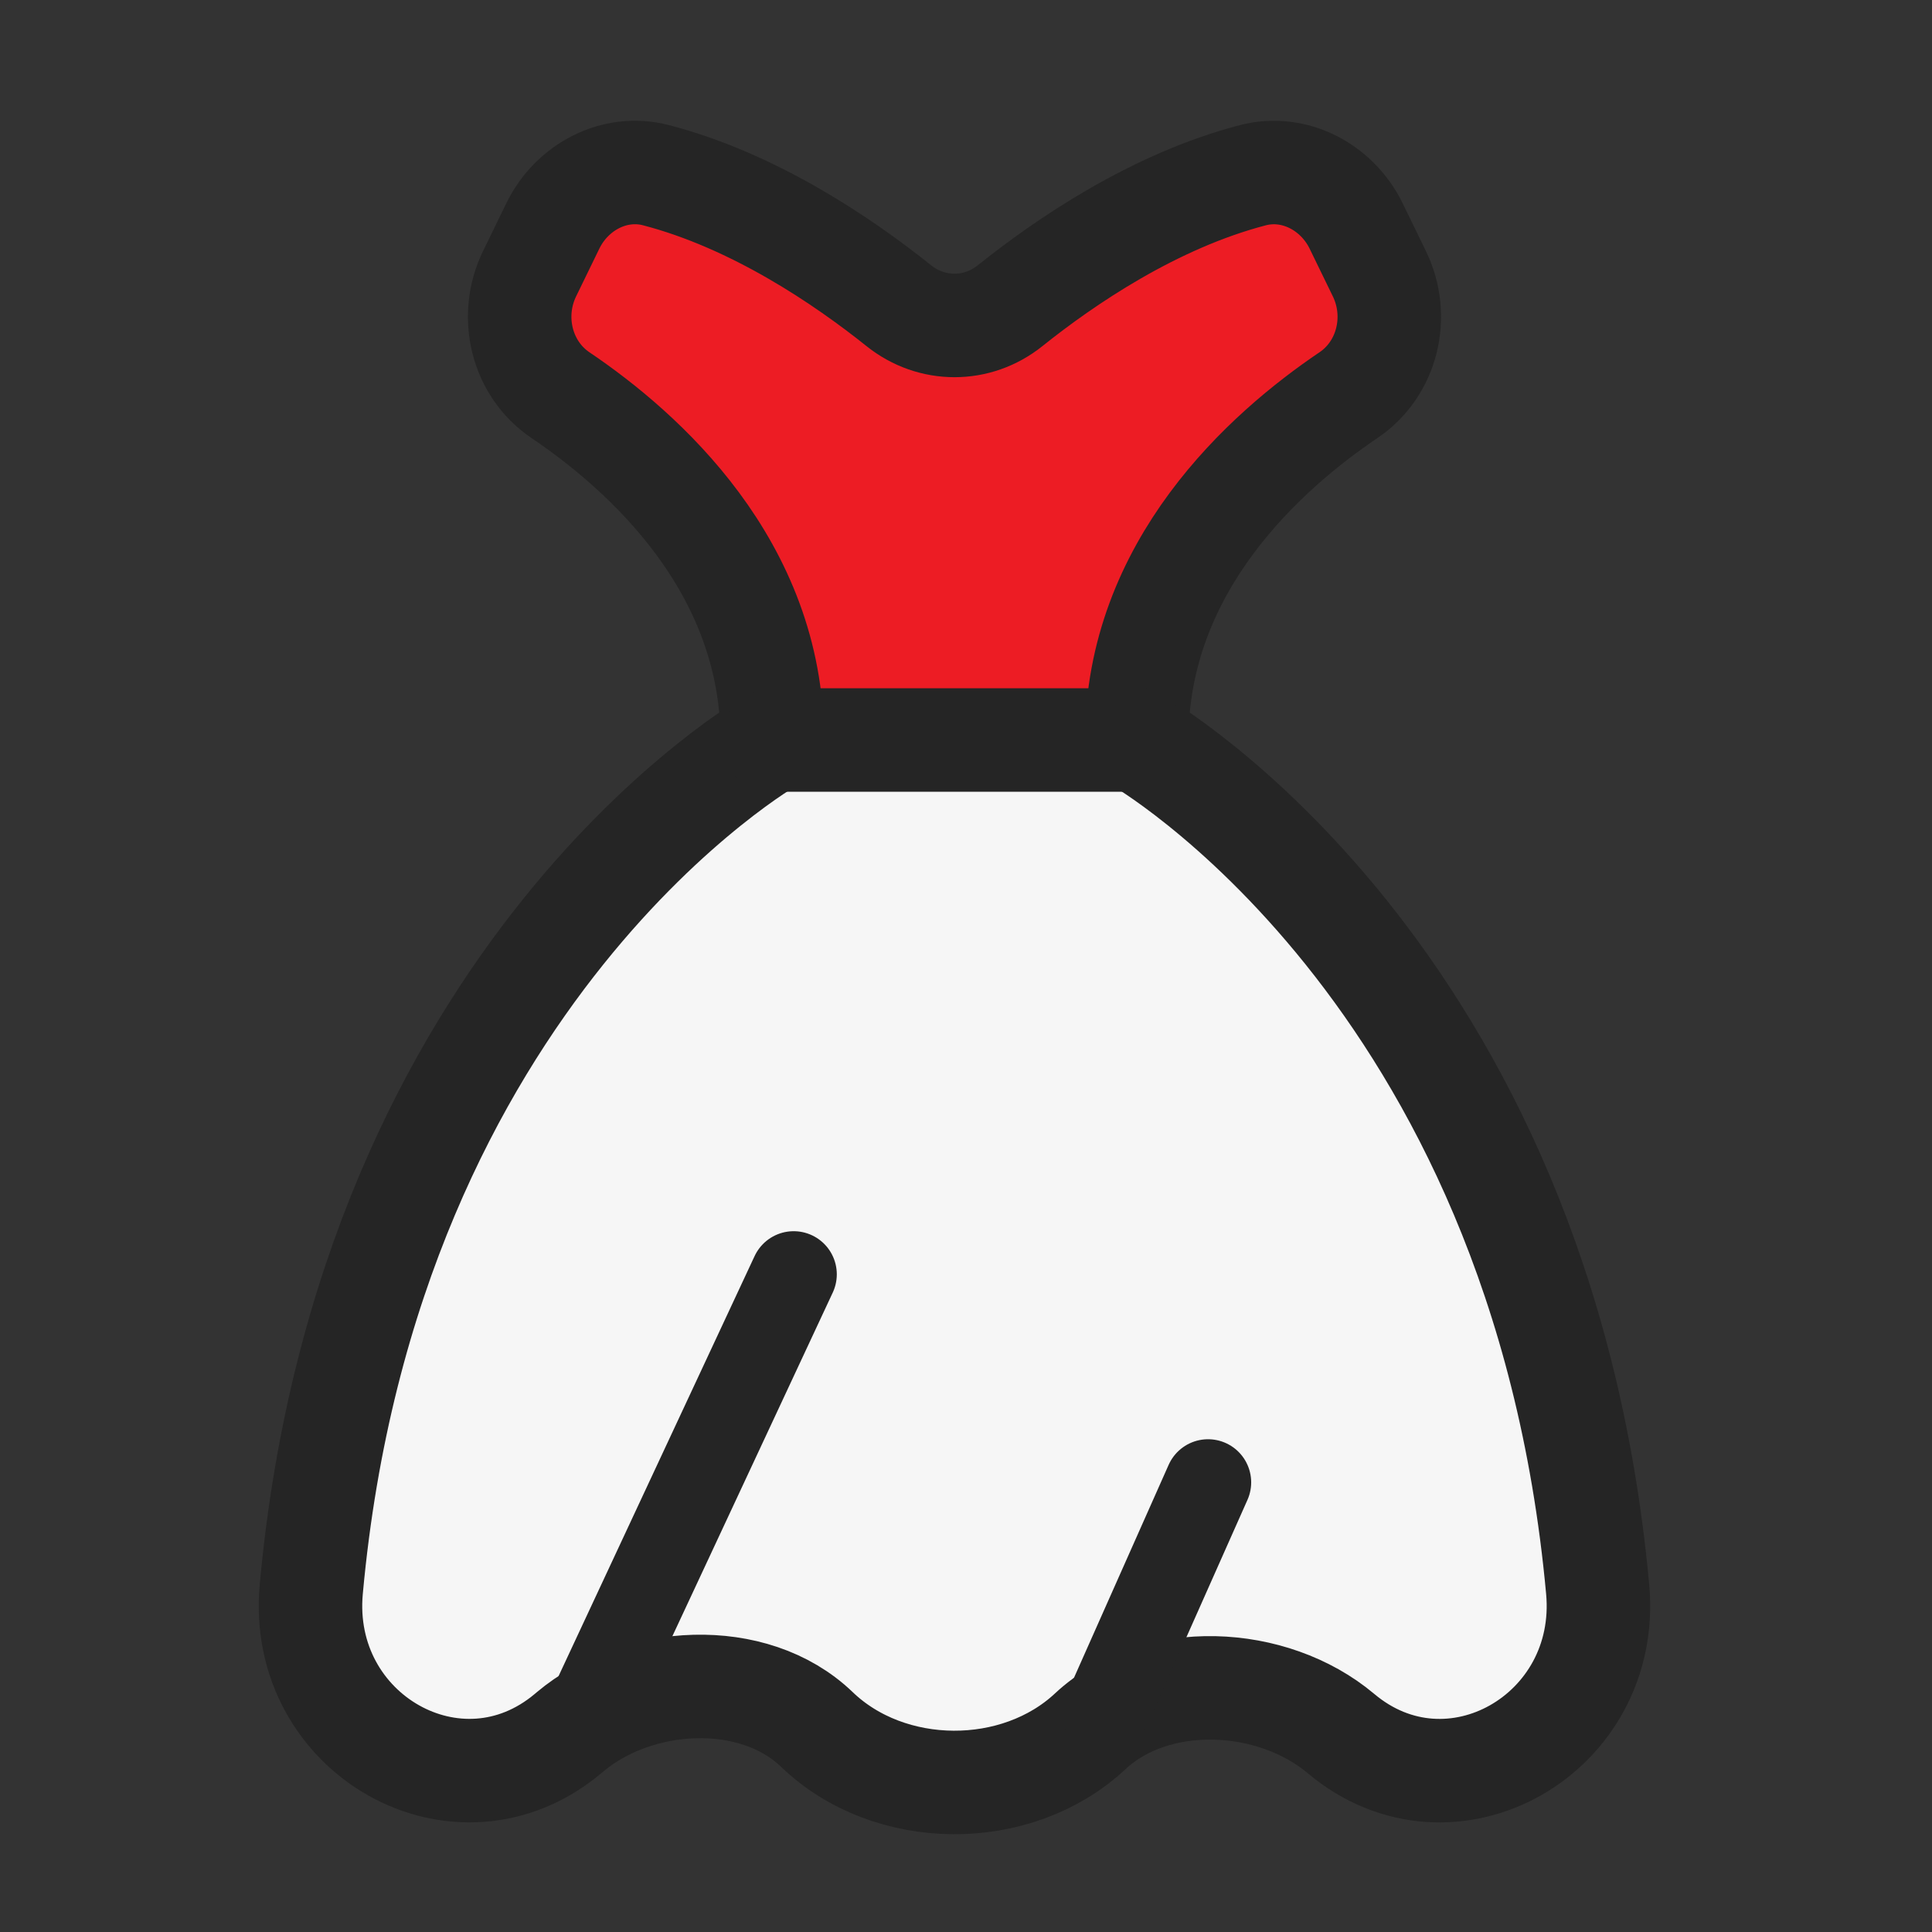 <svg width="56" height="56" viewBox="0 0 56 56" fill="none" xmlns="http://www.w3.org/2000/svg">
<rect x="0" y="0" width="56" height="56" fill="#333333" stroke="none"/>
<path d="M46.309 46.066C44.664 28.09 32.949 21.447 32.949 21.447C32.949 16.416 36.668 13.086 39.087 11.453C40.217 10.69 40.585 9.173 39.981 7.932L39.309 6.551C38.756 5.417 37.515 4.768 36.318 5.078C33.45 5.823 30.86 7.594 29.278 8.861C28.326 9.624 27.008 9.624 26.053 8.861C24.469 7.594 21.879 5.823 19.014 5.078C17.817 4.766 16.576 5.414 16.023 6.551L15.351 7.932C14.746 9.173 15.117 10.692 16.244 11.453C18.664 13.086 22.383 16.416 22.383 21.447C22.383 21.447 10.665 28.09 9.022 46.066C8.637 50.268 13.288 52.919 16.466 50.247L16.524 50.198C18.477 48.558 21.835 48.357 23.678 50.13C25.788 52.16 29.467 52.177 31.602 50.182C33.499 48.411 36.885 48.579 38.868 50.247C42.044 52.921 46.694 50.27 46.309 46.066Z" fill="#F6F6F6" stroke="#252525" stroke-width="2.5" stroke-linecap="round" stroke-linejoin="round"/>
<path d="M32.666 21.332H22.666L21.166 16.832L20.666 15.332L17.666 12.832L16.166 11.332C15.833 10.999 15.166 10.033 15.166 8.832C15.966 4.832 18.499 4.832 19.666 5.332L23.166 6.832C23.499 6.999 24.566 7.632 26.166 8.832C27.766 10.033 29.499 8.999 30.166 8.332C31.166 7.832 33.466 6.632 34.666 5.832C35.466 5.032 37.333 5.166 38.166 5.332L39.666 6.832L40.166 9.832C39.999 10.332 39.266 11.632 37.666 12.832C34.466 14.832 32.999 19.332 32.666 21.332Z" fill="#ED1C24"/>
<path d="M46.309 46.066C44.664 28.09 32.949 21.447 32.949 21.447C32.949 16.416 36.668 13.086 39.087 11.453C40.217 10.69 40.586 9.173 39.981 7.932L39.309 6.551C38.756 5.417 37.515 4.768 36.318 5.078C33.45 5.823 30.86 7.594 29.278 8.861C28.326 9.624 27.008 9.624 26.053 8.861C24.469 7.594 21.879 5.823 19.014 5.078C17.817 4.766 16.576 5.414 16.023 6.551L15.351 7.932C14.746 9.173 15.117 10.692 16.244 11.453C18.664 13.086 22.383 16.416 22.383 21.447C22.383 21.447 10.665 28.09 9.022 46.066C8.637 50.268 13.288 52.919 16.466 50.247L16.524 50.198C18.477 48.558 21.835 48.357 23.678 50.13C25.788 52.16 29.467 52.177 31.602 50.182C33.499 48.411 36.885 48.579 38.868 50.247C42.044 52.921 46.694 50.27 46.309 46.066Z" stroke="#252525" stroke-width="3" stroke-linecap="round" stroke-linejoin="round"/>
<path d="M22.393 21.449H32.939" stroke="#252525" stroke-width="3" stroke-linecap="round" stroke-linejoin="round"/>
<line x1="17.062" y1="49.671" x2="23.005" y2="36.937" stroke="#252525" stroke-width="2.5" stroke-linecap="round"/>
<line x1="32.031" y1="49.682" x2="35.016" y2="42.967" stroke="#252525" stroke-width="2.5" stroke-linecap="round"/>
</svg>
